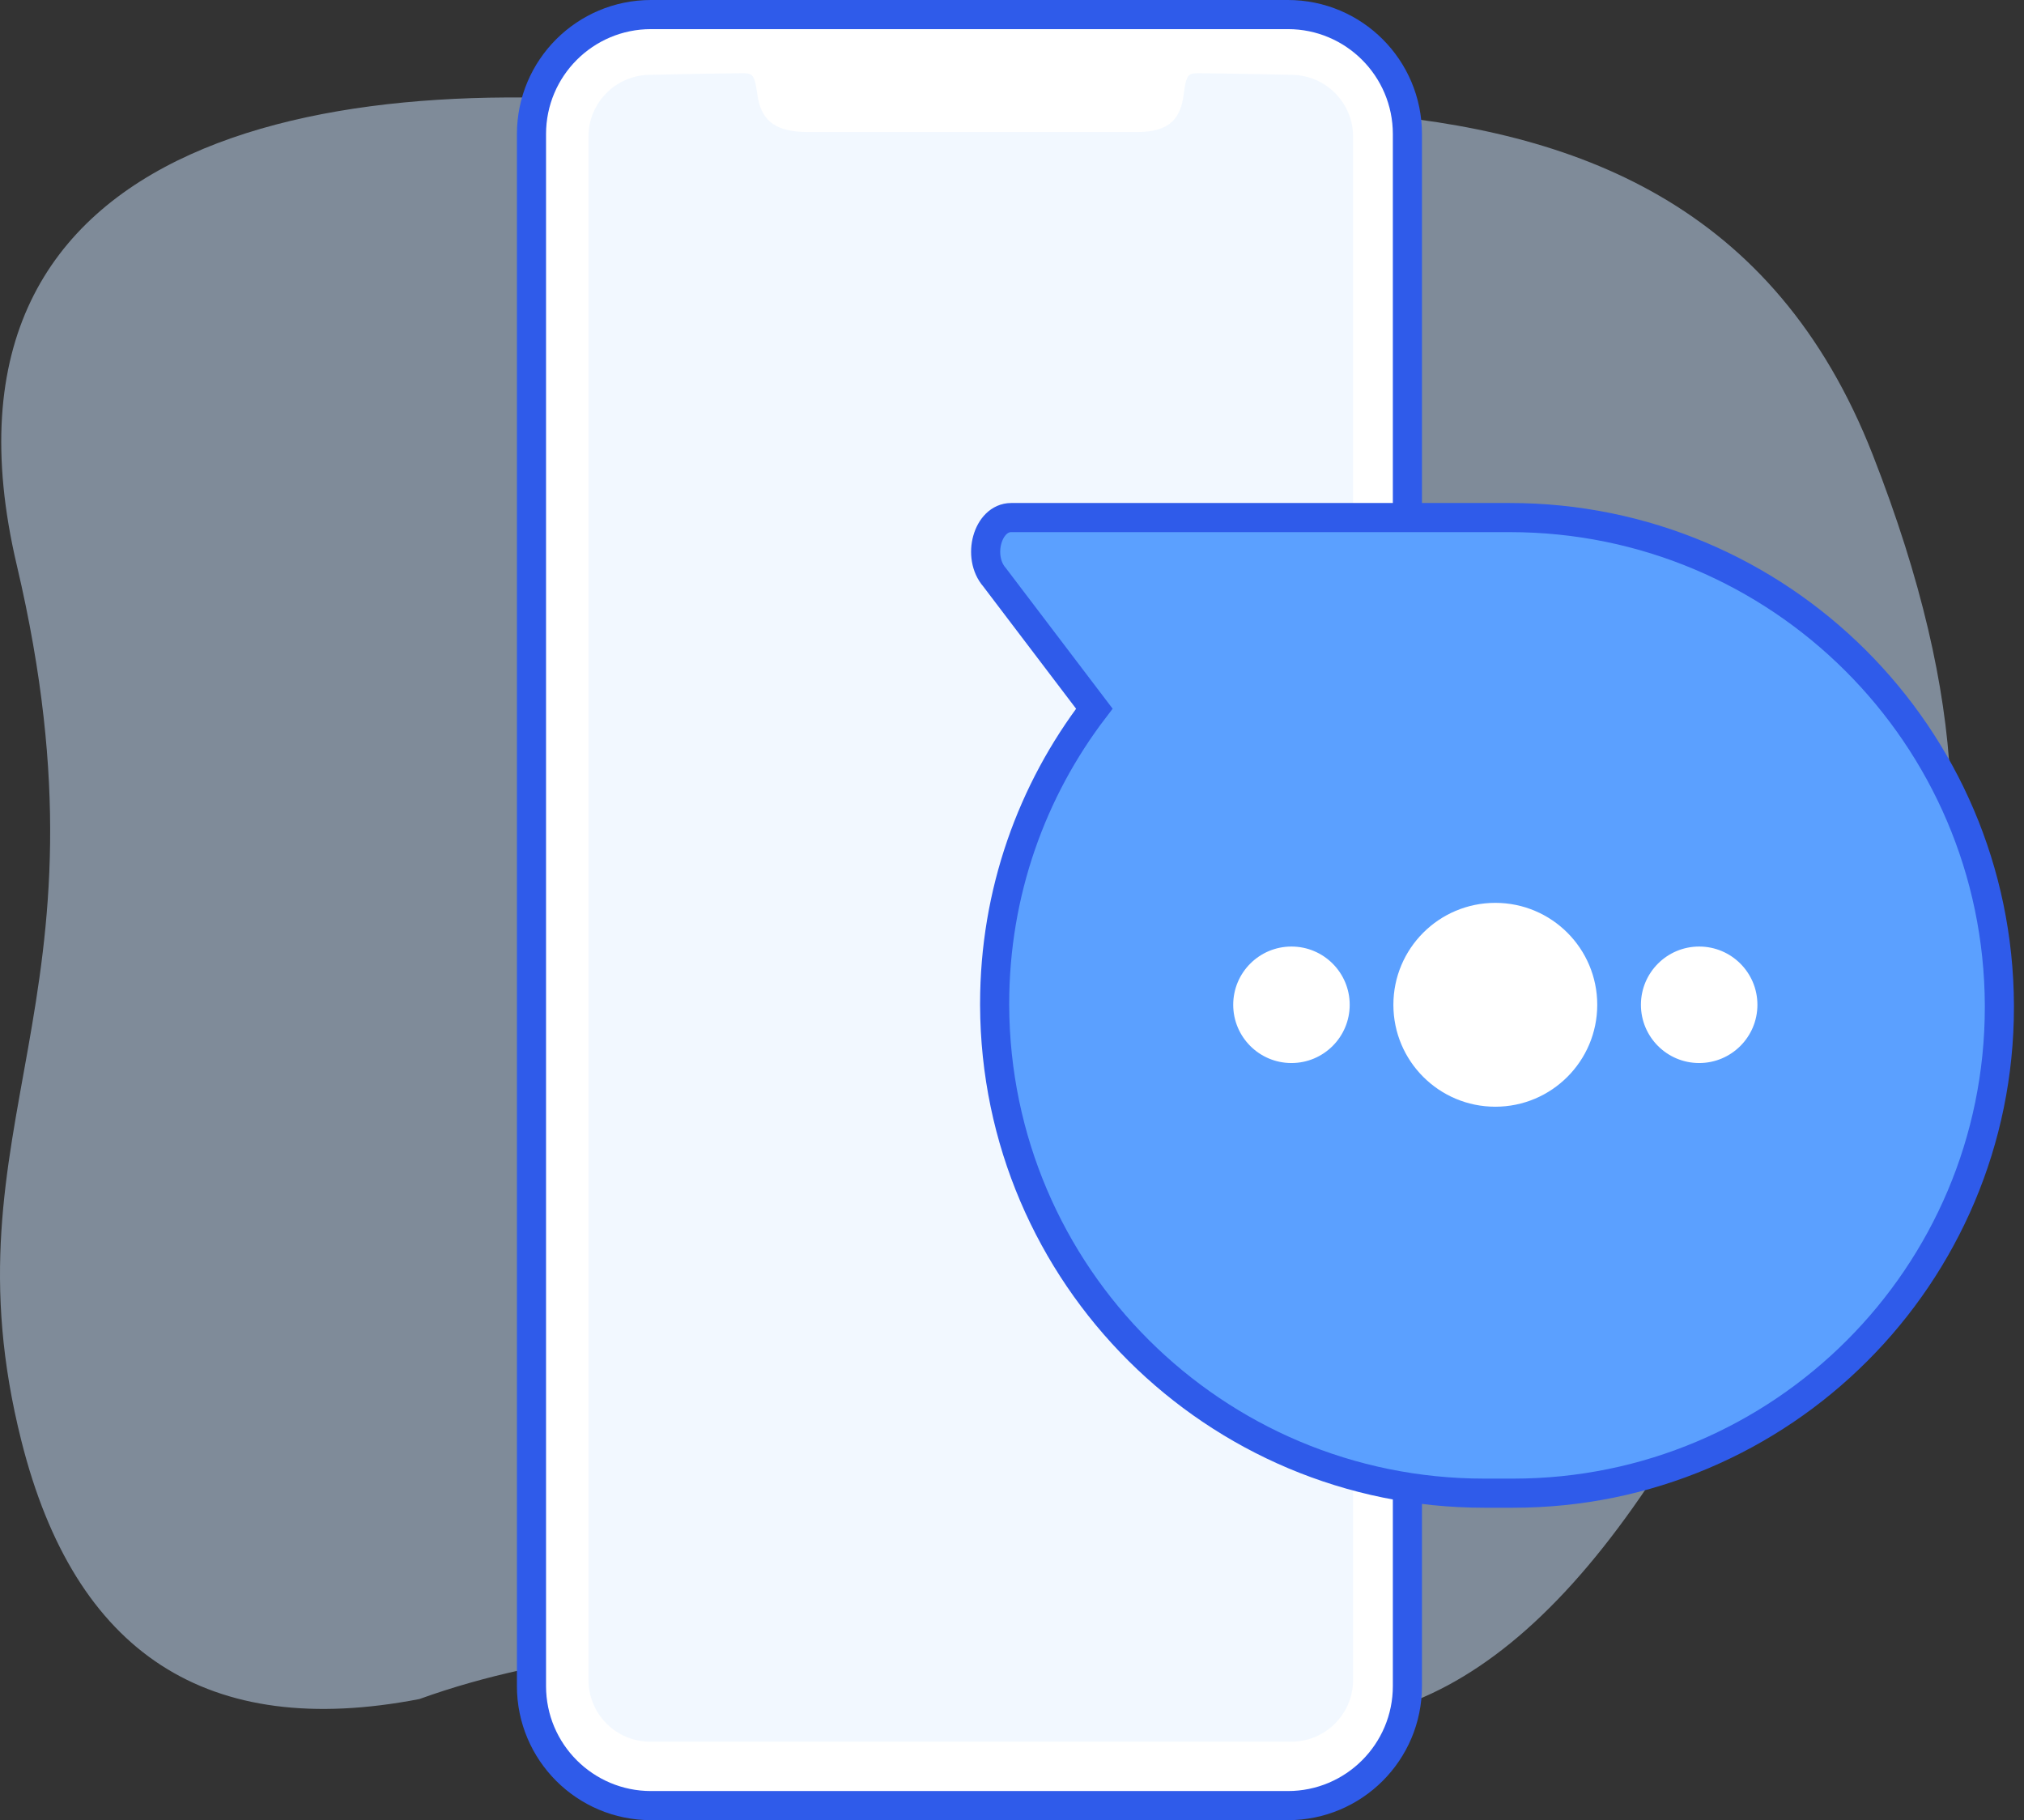 <?xml version="1.0" encoding="UTF-8"?>
<svg width="139px" height="125px" viewBox="0 0 139 125" version="1.1" xmlns="http://www.w3.org/2000/svg" xmlns:xlink="http://www.w3.org/1999/xlink">
    <rect x="0" y="0" width="139" height="125" fill="#333333" stroke="none"/>
    <title>Illustration</title>
    <defs>
        <path d="M14.359,4.031 C13.202,4.036 11.103,4.073 8.064,4.141 C5.779,4.192 3.95,6.041 3.913,8.317 L3.913,8.386 L3.913,114.366 C3.913,116.688 5.776,118.574 8.089,118.612 L8.159,118.612 L52.178,118.612 C54.5,118.612 56.387,116.749 56.424,114.436 L56.425,114.366 L56.425,8.387 C56.425,6.079 54.581,4.194 52.273,4.142 L50.133,4.097 C48.241,4.058 46.863,4.037 45.999,4.031 L45.787,4.031 L45.672,4.031 C45.114,4.031 44.968,4.249 44.838,5.148 L44.776,5.585 C44.763,5.672 44.753,5.735 44.738,5.817 C44.467,7.294 43.645,8.051 41.644,8.068 L18.95,8.068 C16.805,8.057 15.892,7.315 15.58,5.871 L15.554,5.742 C15.54,5.671 15.529,5.605 15.514,5.511 L15.453,5.108 C15.321,4.255 15.177,4.039 14.636,4.031 L14.359,4.031 Z" id="path-1"></path>
    </defs>
    <g id="Homepage" stroke="none" stroke-width="1" fill="none" fill-rule="evenodd">
        <g id="DSK-Home" transform="translate(-653, -1282)">
            <g id="Solution-Outline" transform="translate(0, 1283)">
                <g id="Intro" transform="translate(417, 0)">
                    <g id="Illustration/IVA-Solution" transform="translate(236, 0)">
                        <g id="Illustration">
                            <path d="M105.199,115.683 C87.096,109.137 62.626,112.505 53.48,115.683 C39.76,120.45 28.722,114.961 17.709,96.047 C6.696,77.132 -8.11,64.725 5.385,30.24 C18.881,-4.244 59.929,9.975 84.916,6.653 C109.902,3.33 139.989,7.471 132.846,37.817 C125.703,68.163 138.053,76.011 132.531,97.954 C128.85,112.582 119.739,118.492 105.199,115.683 Z" id="Background" fill-opacity="0.5" fill="#CCE4FF" fill-rule="nonzero" transform="translate(67, 61.5) scale(-1, 1) translate(-67, -61.5) "></path>
                            <g id="Device" transform="translate(36.5, 0)">
                                <path d="M51.946,1.42108547e-14 C56.48,1.42108547e-14 60.155,3.675 60.155,8.209 L60.155,114.791 C60.155,119.325 56.48,123 51.946,123 L8.209,123 C3.675,123 6.14619466e-13,119.325 6.14619466e-13,114.791 L6.14619466e-13,8.209 C6.14619466e-13,3.675 3.675,1.42108547e-14 8.209,1.42108547e-14 L51.946,1.42108547e-14 Z" id="Path" stroke="#2F5BEA" stroke-width="2" fill="#FFFFFF" fill-rule="nonzero"></path>
                                <mask id="mask-2" fill="white">
                                    <use xlink:href="#path-1"></use>
                                </mask>
                                <use id="Mask" fill-opacity="0.25" fill="#CCE4FF" xlink:href="#path-1"></use>
                            </g>
                            <g id="Speech" transform="translate(67, 34.235)">
                                <path d="M2,0.753 C2,-0.871 4.695,-1.619 6.105,-0.385 L6.105,-0.385 L15.125,6.464 C20.743,2.169 27.765,-0.383 35.383,-0.383 L35.5,-0.383 L35.5,-0.383 C54.021,-0.318 69,14.715 69,33.235 L69,35.235 C69,53.672 54.054,68.618 35.617,68.618 L35.5,68.618 L35.5,68.618 C16.979,68.553 2,53.52 2,35 Z" id="Shape" stroke="#2F5BEA" stroke-width="2" fill="#5BA0FF" transform="translate(35.5, 33.809) scale(1, -1) rotate(-90) translate(-35.5, -33.809) "></path>
                                <path d="M35.692,26.769 C39.558,26.769 42.692,29.903 42.692,33.769 C42.692,37.635 39.558,40.769 35.692,40.769 C31.826,40.769 28.692,37.635 28.692,33.769 C28.692,29.903 31.826,26.769 35.692,26.769 Z M21.692,29.769 C23.901,29.769 25.692,31.56 25.692,33.769 C25.692,35.978 23.901,37.769 21.692,37.769 C19.483,37.769 17.692,35.978 17.692,33.769 C17.692,31.56 19.483,29.769 21.692,29.769 Z M49.692,29.769 C51.901,29.769 53.692,31.56 53.692,33.769 C53.692,35.978 51.901,37.769 49.692,37.769 C47.483,37.769 45.692,35.978 45.692,33.769 C45.692,31.56 47.483,29.769 49.692,29.769 Z" id="Shape" fill="#FFFFFF"></path>
                            </g>
                        </g>
                    </g>
                </g>
            </g>
        </g>
    </g>
</svg>